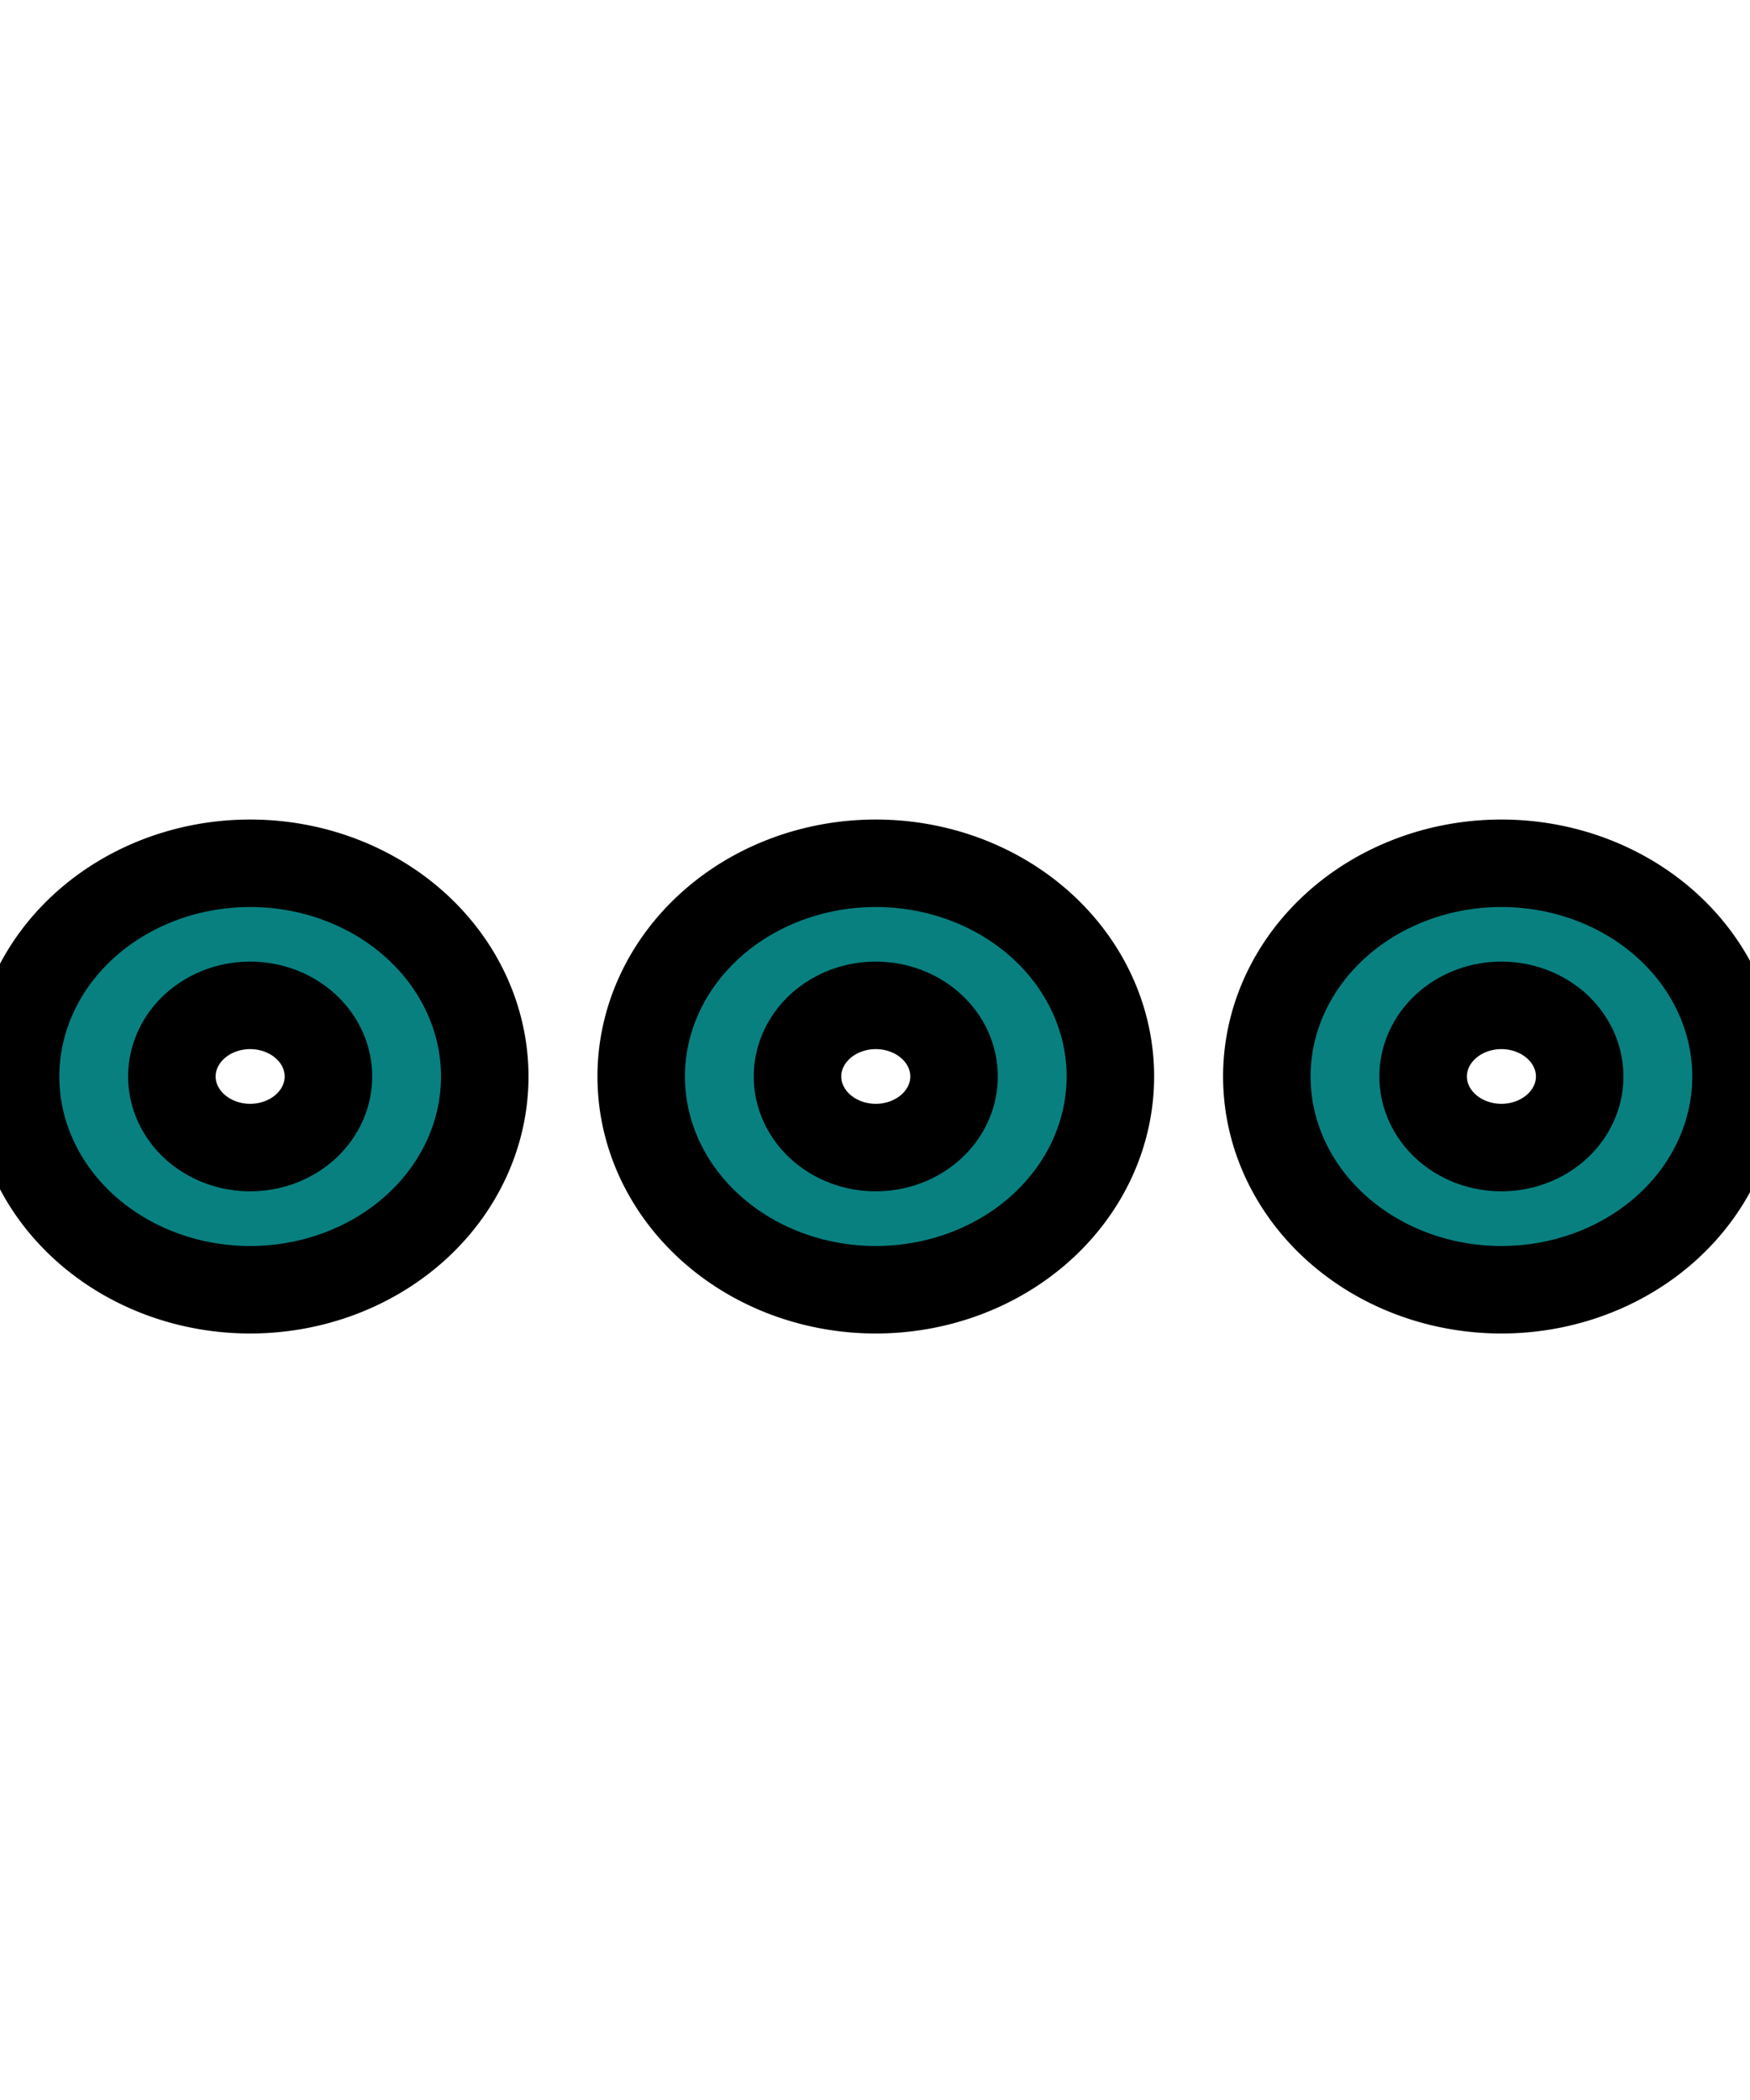 <svg width="20" height="24" xmlns="http://www.w3.org/2000/svg">

 <g>
  <title>background</title>
  <rect fill="none" id="canvas_background" height="26" width="22" y="-1" x="-1"/>
 </g>
 <g>
  <title>Layer 1</title>
  <path fill="#088080" stroke="null" id="svg_1" d="m2.859,14.74a2.681,2.437 0 1 1 0,-4.874a2.681,2.437 0 0 1 0,4.874zm0,-1.625a0.894,0.812 0 1 0 0,-1.625a0.894,0.812 0 0 0 0,1.625zm7.15,1.625a2.681,2.437 0 1 1 0,-4.874a2.681,2.437 0 0 1 0,4.874zm0,-1.625a0.894,0.812 0 1 0 0,-1.625a0.894,0.812 0 0 0 0,1.625zm7.15,1.625a2.681,2.437 0 1 1 0,-4.874a2.681,2.437 0 0 1 0,4.874zm0,-1.625a0.894,0.812 0 1 0 0,-1.625a0.894,0.812 0 0 0 0,1.625z" class="heroicon-ui"/>
 </g>
</svg>